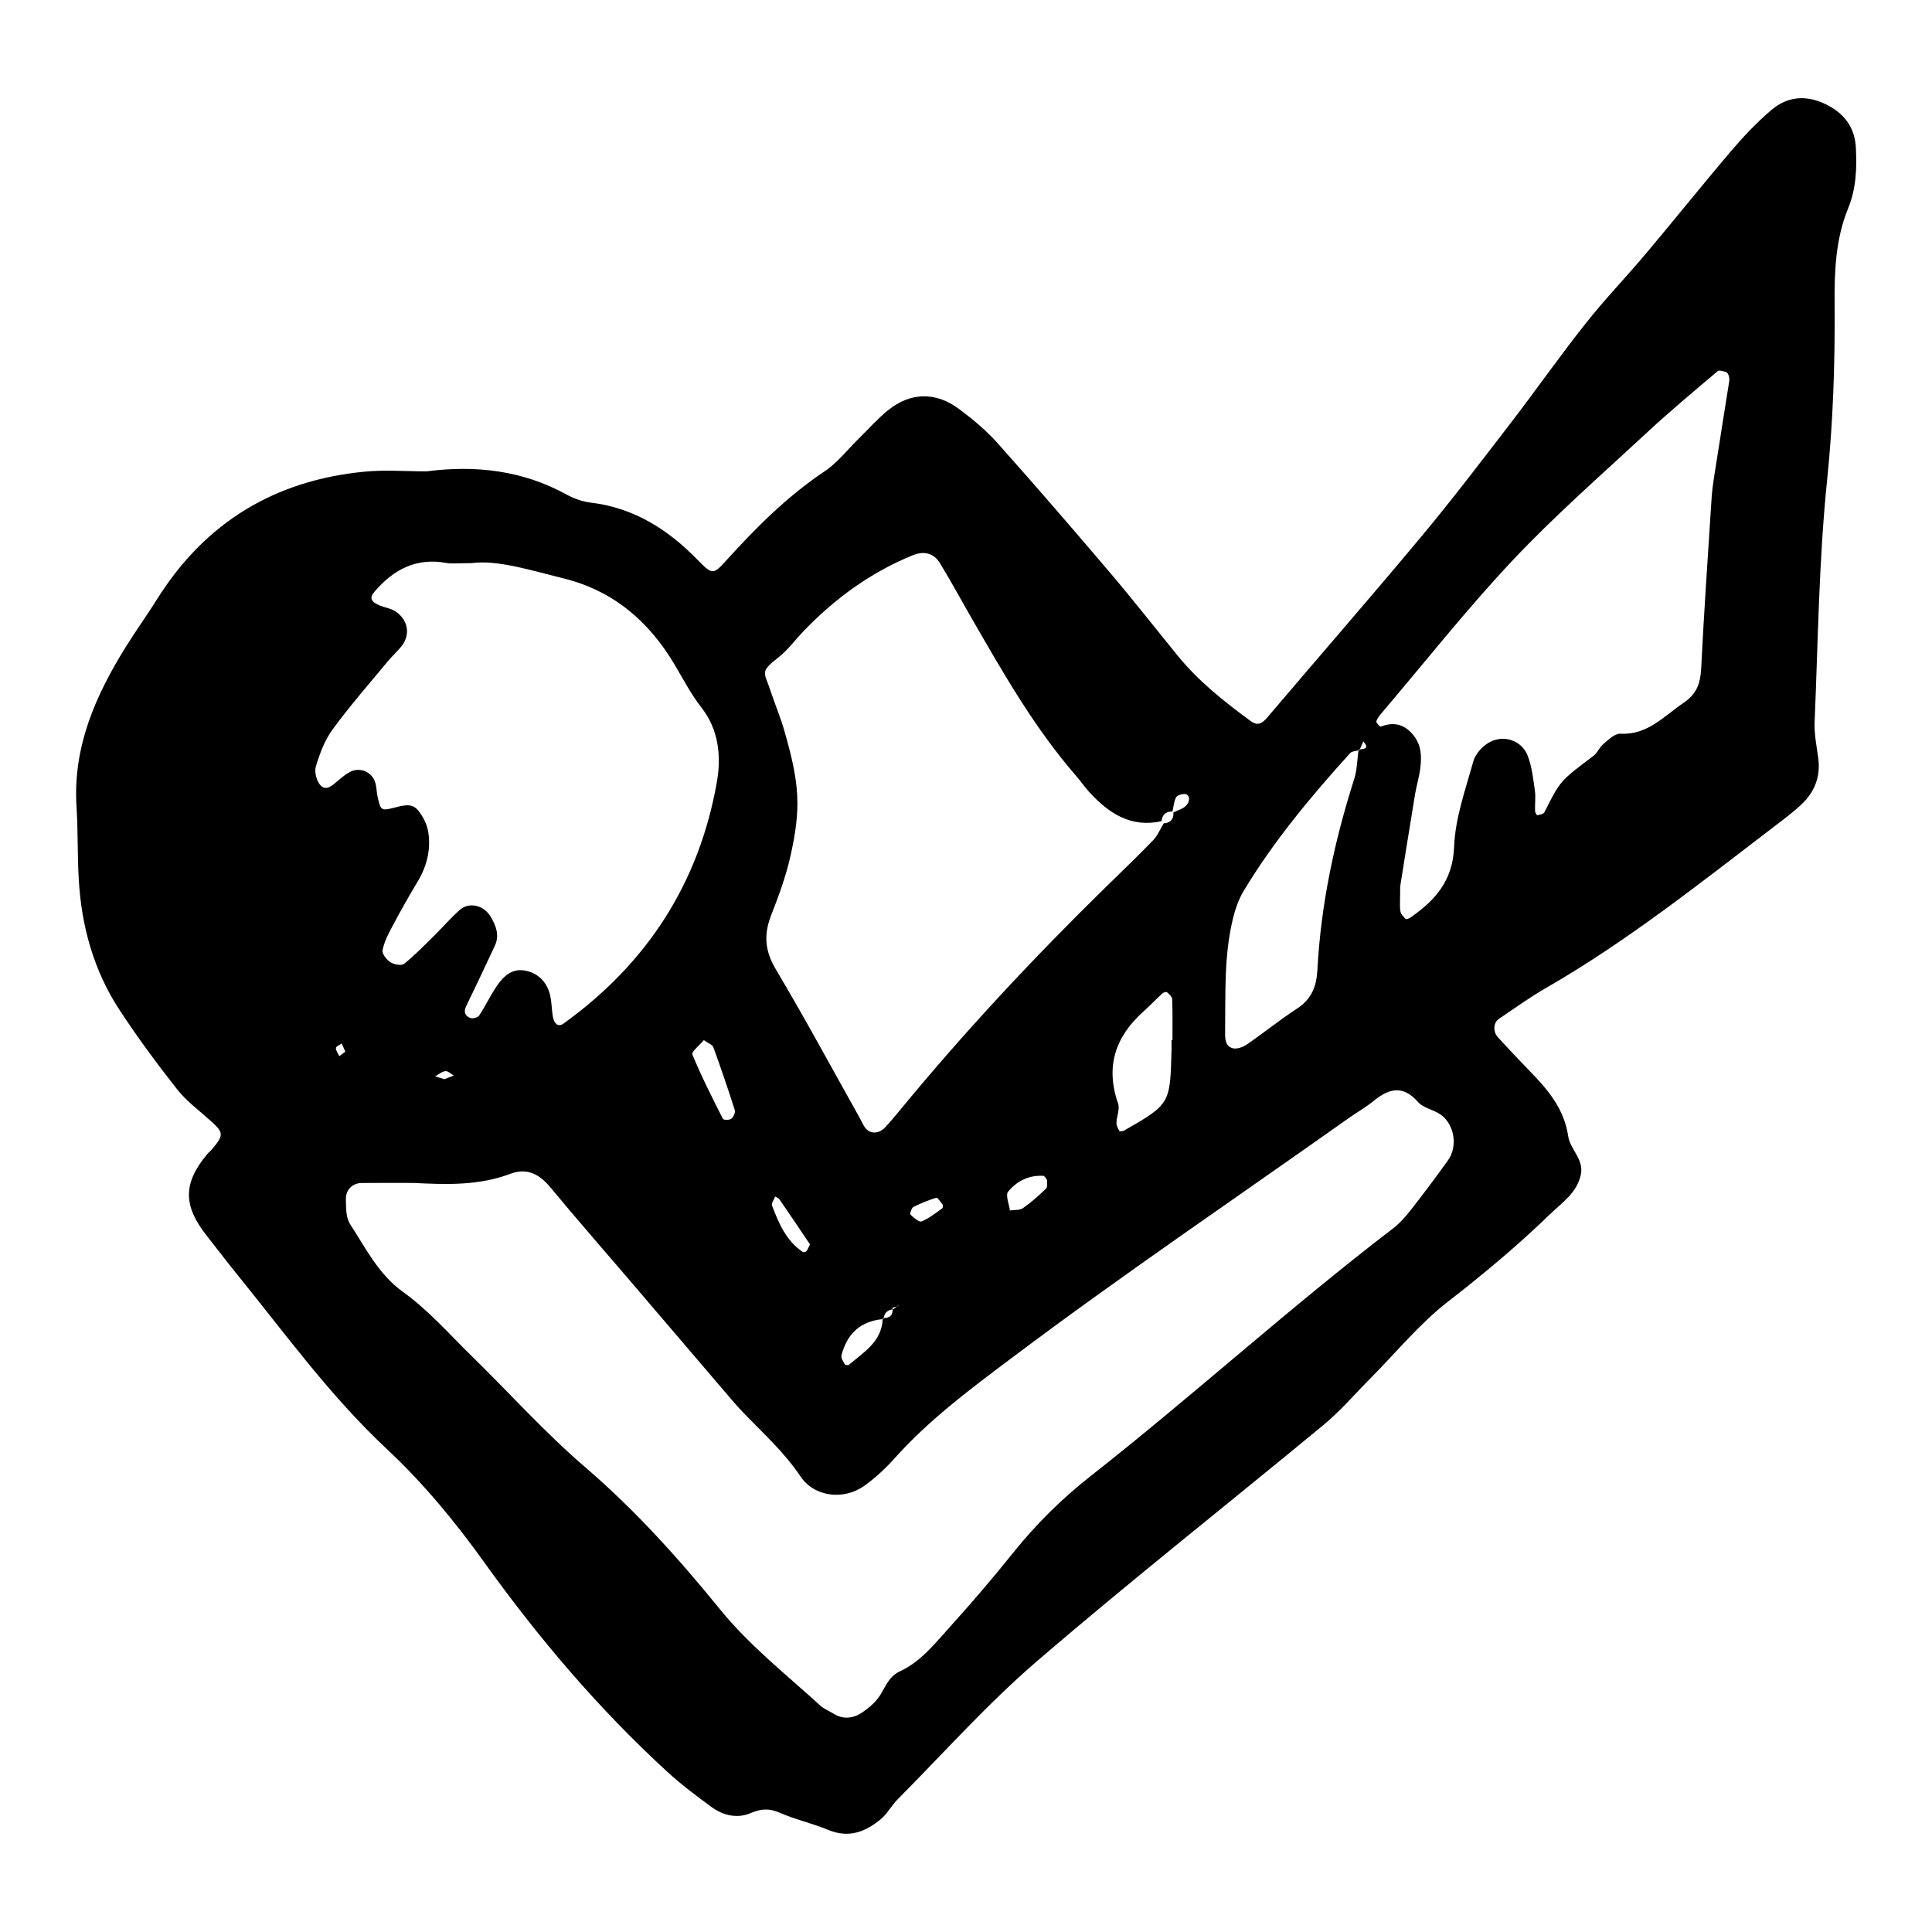 <?xml version="1.0" encoding="utf-8"?>
<!-- Generator: Adobe Illustrator 16.0.0, SVG Export Plug-In . SVG Version: 6.00 Build 0)  -->
<!DOCTYPE svg PUBLIC "-//W3C//DTD SVG 1.1//EN" "http://www.w3.org/Graphics/SVG/1.1/DTD/svg11.dtd">
<svg version="1.1" id="Layer_1" xmlns="http://www.w3.org/2000/svg" xmlns:xlink="http://www.w3.org/1999/xlink" x="0px" y="0px"
	 width="120px" height="120px" viewBox="0 0 120 120" style="enable-background:new 0 0 120 120;" xml:space="preserve">
<g id="foursquare">
	<g>
		<path style="fill-rule:evenodd;clip-rule:evenodd;" d="M115.271,9.173c-0.064-1.298-0.766-2.181-1.928-2.726
			c-1.18-0.557-2.33-0.454-3.305,0.373c-0.891,0.756-1.707,1.615-2.467,2.505c-1.805,2.115-3.537,4.287-5.328,6.413
			c-1.238,1.472-2.578,2.862-3.768,4.369c-1.592,2.008-3.062,4.11-4.623,6.143c-1.824,2.373-3.637,4.758-5.553,7.057
			c-3.15,3.777-6.383,7.485-9.566,11.234c-0.318,0.378-0.596,0.579-1.049,0.247c-1.639-1.203-3.23-2.462-4.525-4.051
			c-1.418-1.739-2.801-3.507-4.256-5.218c-2.285-2.688-4.59-5.358-6.939-7.991c-0.705-0.791-1.539-1.487-2.393-2.123
			c-1.453-1.084-3.02-1.047-4.414,0.077c-0.662,0.535-1.232,1.187-1.842,1.784c-0.688,0.673-1.291,1.468-2.076,1.993
			c-2.338,1.563-4.293,3.521-6.162,5.588c-0.764,0.841-0.838,0.863-1.748-0.072c-1.844-1.895-3.955-3.233-6.639-3.558
			c-0.514-0.062-1.043-0.25-1.5-0.5c-2.727-1.501-5.658-1.838-8.699-1.44c-1.281,0-2.576-0.104-3.846,0.019
			c-5.57,0.537-9.893,3.145-12.881,7.91c-0.623,0.994-1.312,1.949-1.932,2.944c-1.895,3.039-3.309,6.226-3.08,9.933
			c0.096,1.494,0.053,2.996,0.137,4.491c0.162,2.931,0.924,5.703,2.543,8.169c1.113,1.694,2.32,3.332,3.576,4.924
			c0.59,0.746,1.387,1.326,2.1,1.971c0.799,0.724,0.807,0.869,0.016,1.795c-0.068,0.081-0.16,0.143-0.23,0.225
			c-1.533,1.824-1.541,3.221-0.037,5.115c0.598,0.754,1.174,1.523,1.781,2.271c3.031,3.731,5.85,7.65,9.383,10.952
			c2.275,2.127,4.236,4.504,6.051,7.035c3.371,4.703,7.107,9.104,11.379,13.022c0.863,0.792,1.809,1.499,2.754,2.192
			c0.729,0.529,1.604,0.723,2.434,0.365c0.643-0.275,1.15-0.299,1.797-0.016c0.977,0.429,2.035,0.658,3.02,1.068
			c1.27,0.529,2.307,0.113,3.256-0.674c0.404-0.334,0.658-0.84,1.031-1.217c2.865-2.881,5.58-5.938,8.65-8.578
			c5.834-5.02,11.885-9.783,17.814-14.689c1.062-0.88,1.971-1.947,2.947-2.928c1.582-1.592,3.021-3.363,4.781-4.727
			c2.201-1.709,4.326-3.48,6.324-5.417c0.766-0.741,1.697-1.343,1.932-2.486c0.195-0.944-0.67-1.562-0.785-2.364
			c-0.252-1.715-1.264-2.902-2.395-4.061c-0.67-0.69-1.33-1.393-1.979-2.101c-0.307-0.333-0.279-0.899,0.057-1.128
			c0.975-0.66,1.93-1.35,2.949-1.934c5.016-2.888,9.531-6.485,14.113-9.983c0.596-0.454,1.199-0.903,1.744-1.415
			c0.818-0.773,1.197-1.733,1.039-2.881c-0.098-0.737-0.256-1.484-0.225-2.22c0.213-5.018,0.264-10.055,0.777-15.043
			c0.373-3.633,0.494-7.252,0.465-10.882c-0.016-2.055,0.055-4.064,0.834-5.979C115.291,11.727,115.338,10.459,115.271,9.173z
			 M76.57,57.1c0.146-0.606,0.355-1.228,0.674-1.758c1.871-3.11,4.191-5.883,6.619-8.567c0.103-0.114,0.325-0.123,0.513-0.164
			c0.003-0.021,0.004-0.042,0.007-0.062c0.026-0.001,0.052-0.003,0.077-0.005c0.072-0.166,0.145-0.33,0.218-0.495
			c0.374,0.426,0.098,0.472-0.218,0.495c-0.008,0.019-0.017,0.037-0.024,0.056c-0.019,0.005-0.04,0.007-0.06,0.012
			c-0.078,0.596-0.085,1.216-0.267,1.781c-1.229,3.86-2.068,7.797-2.283,11.848c-0.057,1.042-0.365,1.816-1.262,2.402
			c-1.066,0.697-2.061,1.503-3.111,2.225c-0.242,0.166-0.617,0.307-0.875,0.243c-0.488-0.12-0.488-0.614-0.484-1.024
			C76.125,61.746,76.018,59.396,76.57,57.1z M48.381,40.806c0.576-0.454,1.018-1.075,1.533-1.609
			c1.947-2.025,4.174-3.651,6.789-4.713c0.691-0.28,1.297-0.128,1.676,0.49c0.668,1.093,1.277,2.222,1.918,3.333
			c1.975,3.427,3.924,6.87,6.535,9.877c0.281,0.322,0.521,0.679,0.809,0.995c1.209,1.326,2.586,2.25,4.504,1.828
			c0.043-0.411,0.27-0.609,0.68-0.604c0.066-0.297,0.088-0.618,0.223-0.879c0.068-0.13,0.35-0.212,0.529-0.208
			c0.311,0.006,0.389,0.428,0.082,0.734c-0.195,0.198-0.514,0.278-0.775,0.411c0.025,0.428-0.186,0.647-0.605,0.68
			c-0.215,0.353-0.375,0.757-0.654,1.047c-0.965,0.999-1.971,1.96-2.965,2.933c-4.51,4.415-8.809,9.024-12.818,13.902
			c-0.271,0.33-0.549,0.657-0.836,0.972c-0.439,0.477-1.021,0.46-1.326-0.033c-0.113-0.18-0.197-0.377-0.301-0.562
			c-1.725-3.076-3.398-6.18-5.199-9.209c-0.672-1.127-0.748-2.139-0.291-3.318c0.461-1.192,0.914-2.403,1.195-3.645
			c0.691-3.047,0.586-4.54-0.377-7.878c-0.236-0.818-0.572-1.607-0.84-2.418C47.461,41.695,47.166,41.766,48.381,40.806z
			 M69.445,68.539c-0.797-2.293-0.172-4.156,1.59-5.725c0.396-0.354,0.76-0.742,1.152-1.102c0.07-0.064,0.246-0.123,0.289-0.086
			c0.137,0.115,0.326,0.275,0.33,0.424c0.033,0.852,0.018,1.703,0.018,2.555h-0.057c0,0.213,0.004,0.426-0.002,0.639
			c-0.086,3.33-0.086,3.332-2.945,4.979c-0.08,0.045-0.271,0.061-0.295,0.021c-0.088-0.152-0.184-0.334-0.18-0.502
			C69.357,69.338,69.566,68.887,69.445,68.539z M64.979,73.818c-0.449,0.439-0.926,0.863-1.441,1.221
			c-0.205,0.143-0.539,0.102-0.812,0.145c-0.049-0.4-0.287-0.956-0.109-1.17c0.535-0.65,1.291-1.037,2.186-0.98
			c0.076,0.004,0.143,0.148,0.229,0.248C65.02,73.439,65.084,73.715,64.979,73.818z M58.521,75.054
			c-0.414,0.294-0.82,0.624-1.281,0.81c-0.154,0.064-0.492-0.232-0.688-0.424c-0.053-0.049,0.064-0.41,0.184-0.473
			c0.453-0.232,0.936-0.426,1.426-0.575c0.074-0.022,0.244,0.259,0.393,0.429C58.551,74.861,58.576,75.016,58.521,75.054z
			 M55.842,81.021c-0.045,0.047-0.082,0.113-0.135,0.137c-0.009,0.004-0.02,0.003-0.029,0.006c-0.051,0.045-0.103,0.09-0.155,0.135
			c-0.029,0.005-0.054,0.015-0.082,0.021c0.019,0.366-0.169,0.542-0.546,0.548c-0.001,0.021-0.01,0.033-0.011,0.056
			c-0.021,0.002-0.038,0.007-0.058,0.009c-0.064,1.407-1.179,2.055-2.101,2.838c-0.047,0.039-0.225,0.017-0.248-0.027
			c-0.094-0.172-0.25-0.389-0.213-0.547c0.333-1.34,1.166-2.132,2.562-2.264c0-0.021,0.006-0.038,0.007-0.059
			c0.024,0.001,0.039-0.006,0.062-0.006c0.03-0.338,0.246-0.486,0.546-0.548c-0.001-0.038,0.006-0.066,0-0.107
			c0.078-0.015,0.161-0.023,0.237-0.048C55.732,81.116,55.787,81.069,55.842,81.021z M50.309,77.289
			c-0.127,0.25-0.154,0.361-0.225,0.428c-0.051,0.047-0.182,0.074-0.23,0.041c-1.027-0.697-1.486-1.781-1.902-2.879
			c-0.055-0.143,0.125-0.373,0.195-0.562c0.09,0.057,0.209,0.094,0.266,0.176C49.068,75.447,49.717,76.409,50.309,77.289z
			 M45.639,68.951c0.047,0.148-0.08,0.428-0.215,0.536c-0.115,0.091-0.484,0.083-0.521,0.009c-0.668-1.316-1.336-2.635-1.898-3.998
			c-0.07-0.172,0.465-0.594,0.711-0.893c0.283,0.203,0.535,0.285,0.592,0.439C44.777,66.338,45.221,67.641,45.639,68.951z
			 M19.904,48.775c-0.246-0.267-0.389-0.831-0.285-1.173c0.244-0.799,0.549-1.628,1.037-2.293c1.072-1.462,2.271-2.833,3.43-4.232
			c0.27-0.33,0.6-0.613,0.861-0.948c0.578-0.737,0.387-1.696-0.449-2.192c-0.268-0.16-0.602-0.201-0.896-0.322
			c-0.572-0.233-0.658-0.488-0.361-0.84c1.186-1.398,2.611-2.158,4.502-1.806c0.309,0.059,0.639,0.009,1.539,0.009
			c1.602-0.218,3.648,0.435,5.721,0.947c3.096,0.766,5.307,2.673,6.896,5.352c0.543,0.913,1.021,1.842,1.688,2.698
			c1.029,1.323,1.227,2.959,0.941,4.588c-1.111,6.309-4.348,11.29-9.533,15.017c-0.354,0.254-0.576-0.057-0.641-0.365
			c-0.107-0.52-0.074-1.076-0.232-1.575c-0.244-0.763-0.82-1.269-1.623-1.371c-0.711-0.091-1.221,0.372-1.592,0.903
			c-0.424,0.605-0.74,1.287-1.146,1.906c-0.08,0.123-0.389,0.207-0.539,0.154c-0.316-0.113-0.447-0.363-0.273-0.725
			c0.607-1.25,1.199-2.506,1.787-3.766c0.305-0.657,0.072-1.246-0.268-1.814c-0.42-0.707-1.34-0.926-1.922-0.403
			c-0.557,0.498-1.047,1.068-1.58,1.594c-0.607,0.599-1.203,1.216-1.865,1.747c-0.164,0.131-0.625,0.047-0.848-0.098
			c-0.24-0.152-0.535-0.526-0.492-0.744c0.098-0.512,0.352-1.005,0.602-1.474c0.502-0.942,1.025-1.875,1.576-2.791
			c0.576-0.955,0.832-1.986,0.662-3.07c-0.074-0.488-0.334-1.004-0.656-1.381c-0.391-0.452-0.939-0.272-1.484-0.133
			c-0.797,0.202-0.818,0.146-1.004-0.667c-0.07-0.312-0.062-0.644-0.164-0.943c-0.217-0.643-0.953-0.934-1.555-0.617
			c-0.279,0.146-0.527,0.358-0.771,0.563C20.643,48.784,20.26,49.161,19.904,48.775z M28.184,66.805
			c-0.191,0.076-0.383,0.15-0.574,0.225c-0.195-0.059-0.389-0.115-0.582-0.174c0.211-0.117,0.414-0.301,0.637-0.326
			C27.824,66.512,28.01,66.705,28.184,66.805z M21.074,65.6c-0.078-0.168-0.215-0.34-0.211-0.506
			c0.004-0.098,0.232-0.188,0.359-0.283c0.074,0.17,0.15,0.34,0.227,0.51C21.322,65.414,21.197,65.508,21.074,65.6z M89.93,72.082
			c-0.744,1.035-1.508,2.057-2.293,3.061c-0.328,0.418-0.689,0.832-1.107,1.151c-6.445,4.935-12.449,10.405-18.828,15.419
			c-1.773,1.393-3.354,2.965-4.768,4.725c-1.268,1.584-2.59,3.129-3.951,4.633c-0.926,1.023-1.791,2.143-3.1,2.744
			c-0.633,0.29-0.861,0.893-1.195,1.441c-0.264,0.434-0.688,0.803-1.113,1.094c-0.551,0.378-1.18,0.477-1.803,0.09
			c-0.271-0.168-0.586-0.287-0.816-0.498c-2.125-1.941-4.389-3.711-6.232-5.98c-2.557-3.146-5.264-6.16-8.369-8.825
			c-2.51-2.153-4.732-4.638-7.102-6.955c-1.375-1.347-2.664-2.821-4.215-3.933c-1.555-1.121-2.32-2.729-3.295-4.219
			c-0.262-0.4-0.248-1.013-0.26-1.529c-0.016-0.609,0.41-1.016,0.979-1.023c1.068-0.013,2.137-0.004,3.203-0.004
			c2.029,0.102,4.066,0.178,6.016-0.562c1.061-0.4,1.828,0.02,2.518,0.852c1.564,1.893,3.184,3.742,4.781,5.609
			c2.152,2.518,4.301,5.037,6.453,7.553c0.277,0.324,0.564,0.643,0.863,0.949c1.188,1.223,2.439,2.361,3.408,3.807
			c0.875,1.311,2.707,1.516,3.988,0.598c0.689-0.494,1.324-1.09,1.893-1.723c2.152-2.404,4.711-4.301,7.281-6.232
			c6.834-5.137,13.908-9.922,20.879-14.859c0.525-0.371,1.088-0.689,1.582-1.094c0.961-0.781,1.82-0.984,2.758,0.084
			c0.326,0.373,0.953,0.463,1.385,0.766C90.344,69.828,90.561,71.207,89.93,72.082z M106.453,29.701
			c-0.066,0.421-0.117,0.849-0.145,1.274c-0.225,3.517-0.471,7.033-0.646,10.552c-0.047,0.926-0.281,1.582-1.098,2.132
			c-1.223,0.828-2.225,2.001-3.92,1.913c-0.348-0.018-0.74,0.38-1.064,0.646c-0.24,0.196-0.357,0.546-0.604,0.729
			c-2.074,1.557-2.074,1.553-3.049,3.503c-0.057,0.111-0.283,0.151-0.441,0.186c-0.029,0.007-0.139-0.169-0.141-0.264
			c-0.016-0.427,0.047-0.862-0.012-1.281c-0.105-0.727-0.186-1.479-0.447-2.156c-0.367-0.951-1.506-1.335-2.412-0.809
			c-0.418,0.242-0.842,0.72-0.967,1.173c-0.484,1.745-1.123,3.514-1.189,5.292c-0.08,2.116-1.176,3.33-2.715,4.402
			c-0.084,0.057-0.26,0.124-0.295,0.088c-0.135-0.137-0.297-0.301-0.326-0.477c-0.053-0.311-0.014-0.636-0.014-1.547
			c0.242-1.526,0.578-3.632,0.926-5.735c0.086-0.525,0.248-1.039,0.318-1.565c0.098-0.752,0.084-1.494-0.449-2.126
			c-0.553-0.654-1.207-0.813-2-0.498c-0.047,0.019-0.299-0.246-0.275-0.326c0.055-0.195,0.203-0.372,0.342-0.534
			c2.701-3.176,5.287-6.459,8.143-9.488c2.633-2.794,5.539-5.333,8.357-7.948c1.408-1.307,2.889-2.538,4.355-3.782
			c0.098-0.082,0.367,0.005,0.541,0.062c0.076,0.024,0.133,0.163,0.162,0.261c0.029,0.1,0.029,0.215,0.014,0.319
			C107.088,25.698,106.764,27.699,106.453,29.701z"/>
	</g>
</g>
</svg>
